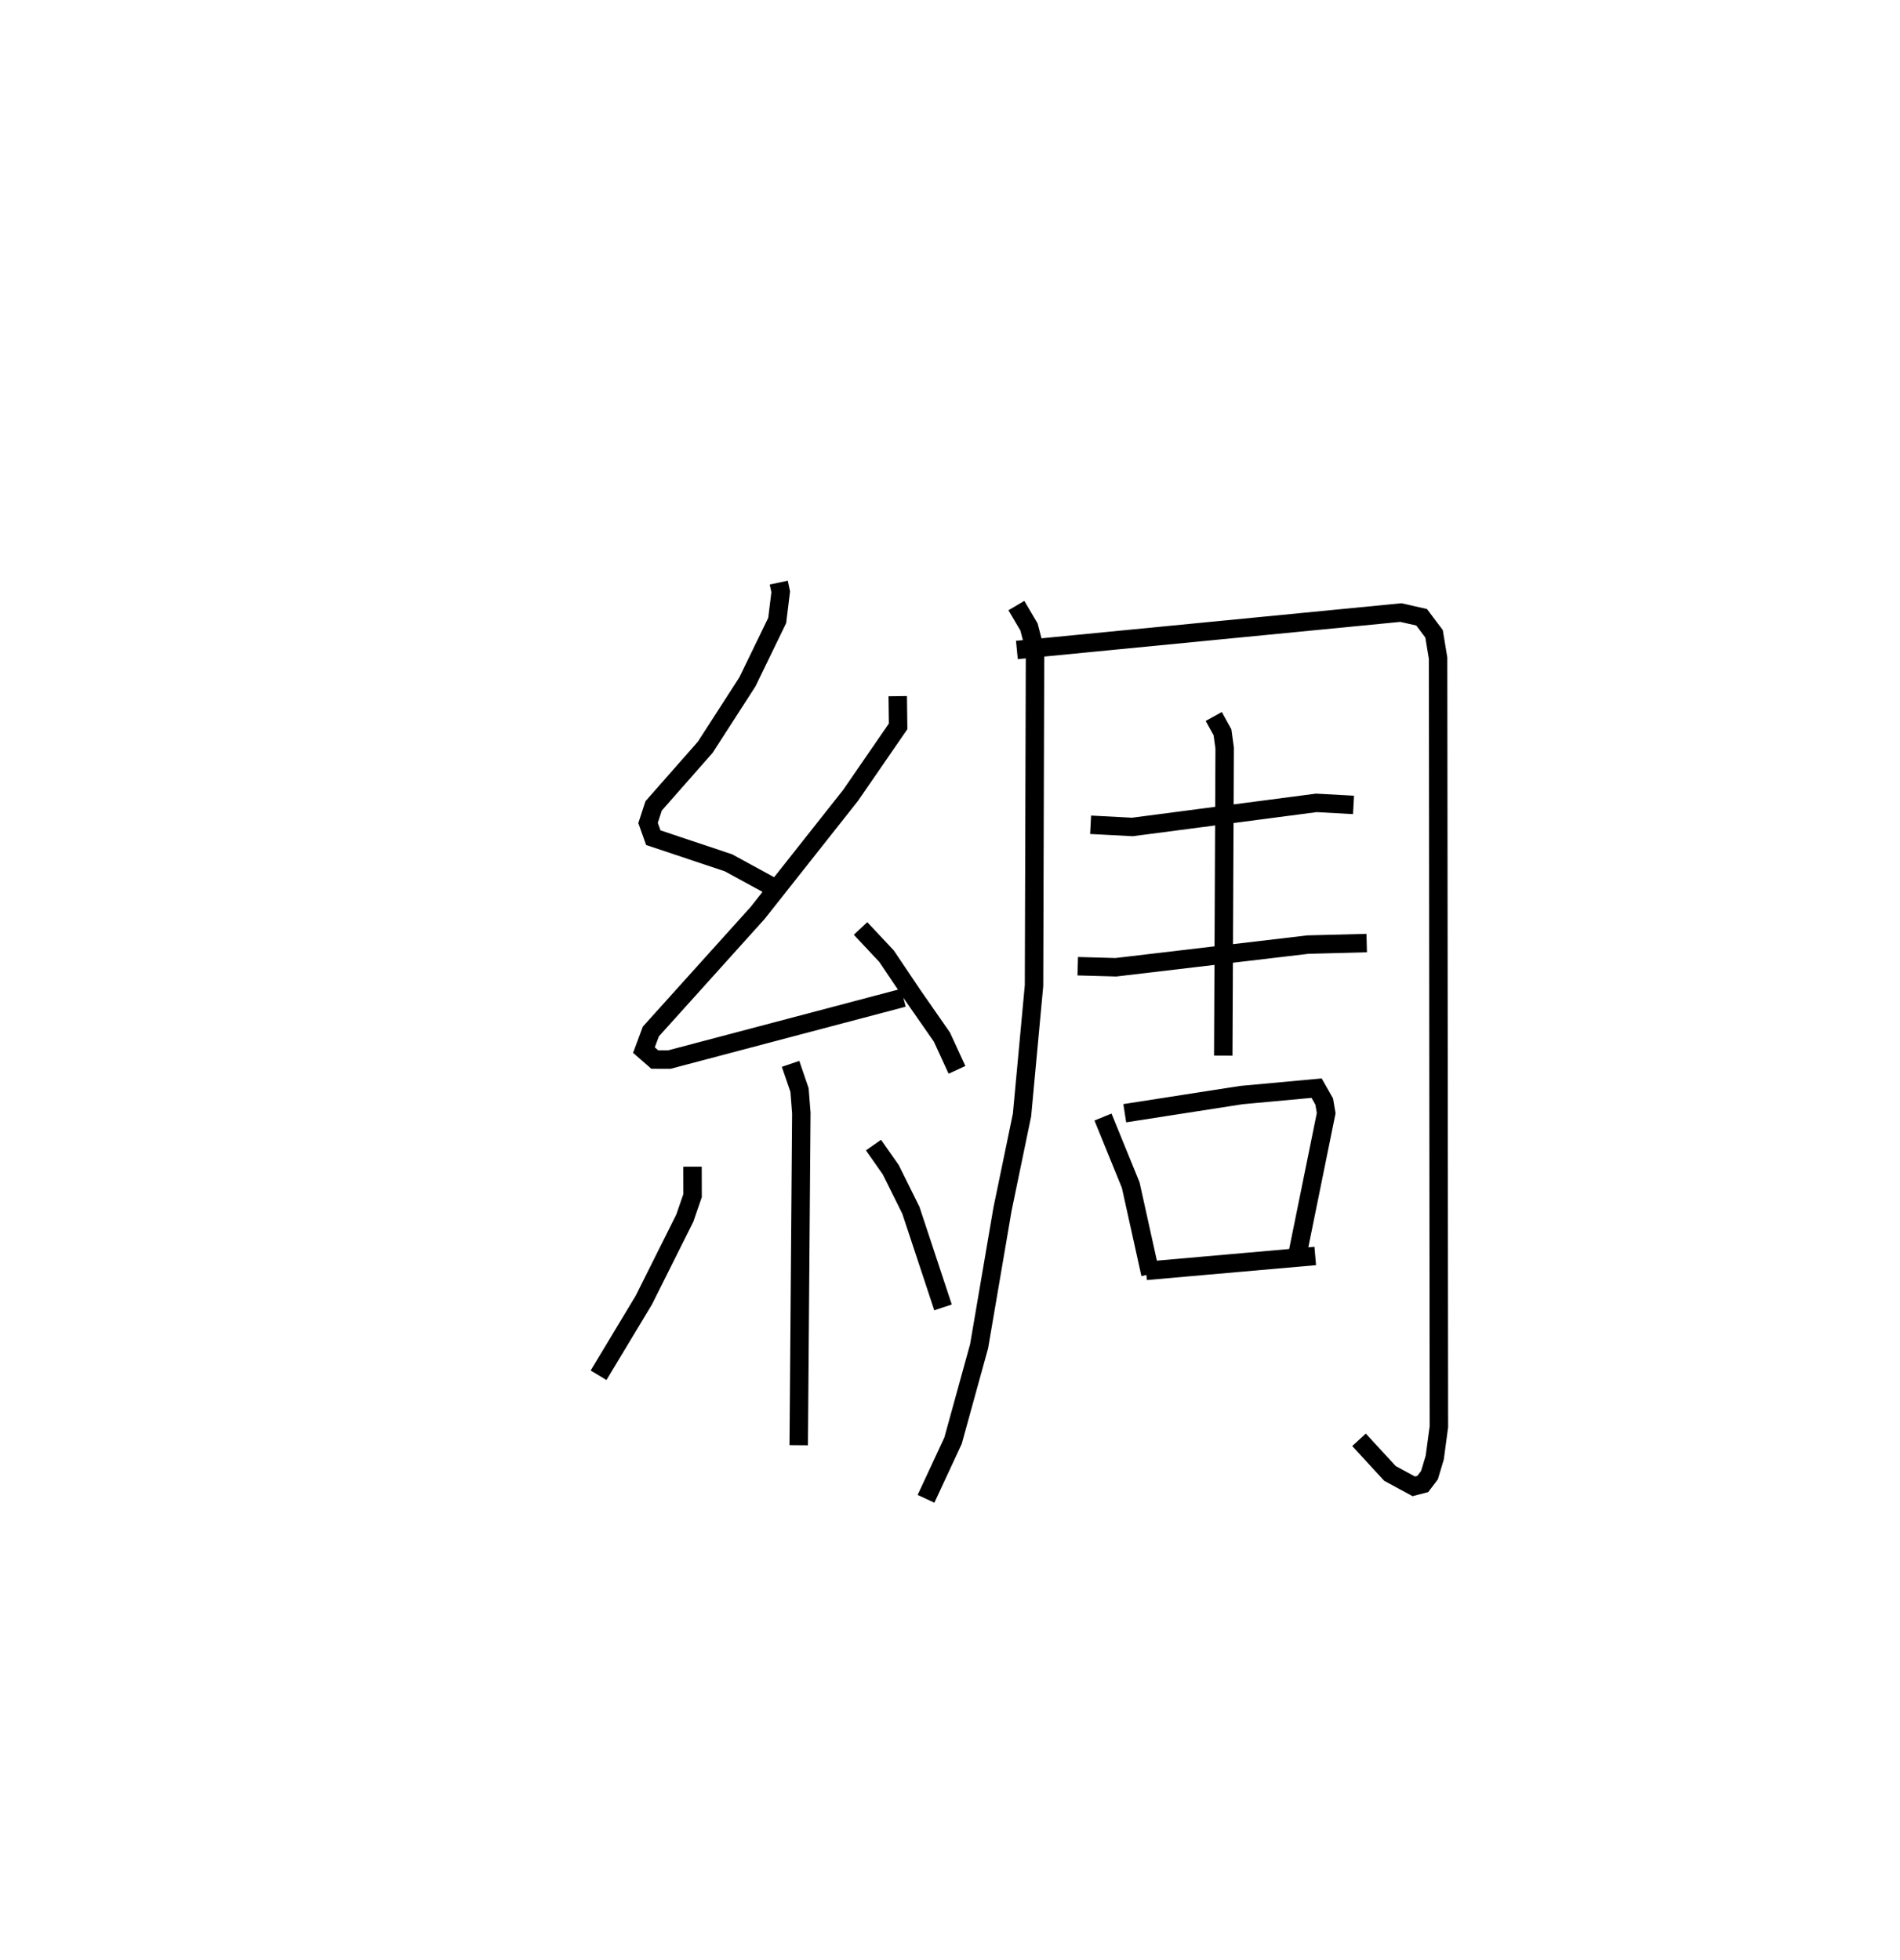 <?xml version="1.0" encoding="utf-8" ?>
<svg baseProfile="full" height="106.261" version="1.1" width="103.01" xmlns="http://www.w3.org/2000/svg" xmlns:ev="http://www.w3.org/2001/xml-events" xmlns:xlink="http://www.w3.org/1999/xlink"><defs /><rect fill="white" height="106.261" width="103.01" x="0" y="0" /><path d="M25,25 m0.0,0.0 m17.221,6.588 l0.106,0.499 -0.191,1.554 l-1.614,3.327 -2.286,3.545 l-2.799,3.18 -0.302,0.926 l0.284,0.797 4.078,1.364 l2.397,1.308 m6.777,-10.345 l0.021,1.638 -2.575,3.739 l-5.042,6.378 -5.79,6.428 l-0.373,1.007 0.587,0.512 l0.787,0.002 12.69,-3.351 m-2.321,-3.757 l1.41,1.503 1.427,2.123 l1.575,2.263 0.817,1.776 m-9.023,-0.325 l0.486,1.421 0.097,1.246 l-0.141,18.009 m-5.758,-15.101 l0.004,1.565 -0.421,1.223 l-2.224,4.447 -2.453,4.074 m14.905,-12.48 l0.936,1.335 1.091,2.198 l1.744,5.268 m3.977,-38.052 l0.684,1.162 0.327,1.262 l-0.055,18.18 -0.651,7.017 l-1.058,5.108 -1.268,7.425 l-1.413,5.123 -1.466,3.153 m4.927,-46.022 l20.82,-2.028 1.124,0.255 l0.674,0.897 0.218,1.323 l0.044,41.663 -0.225,1.675 l-0.286,0.953 -0.363,0.48 l-0.489,0.127 -1.292,-0.701 l-1.676,-1.822 m-14.552,-33.345 l2.265,0.119 9.973,-1.306 l2.016,0.11 m-14.952,8.745 l2.064,0.058 10.409,-1.229 l3.194,-0.083 m-8.293,-12.285 l0.474,0.858 0.118,0.857 l-0.076,16.672 m-6.521,3.33 l1.504,3.69 1.068,4.825 m-1.391,-8.722 l6.324,-0.984 4.077,-0.375 l0.412,0.726 0.107,0.63 l-1.557,7.661 m-8.21,0.889 l9.174,-0.808 " fill="none" stroke="black" stroke-width="1" /></svg>